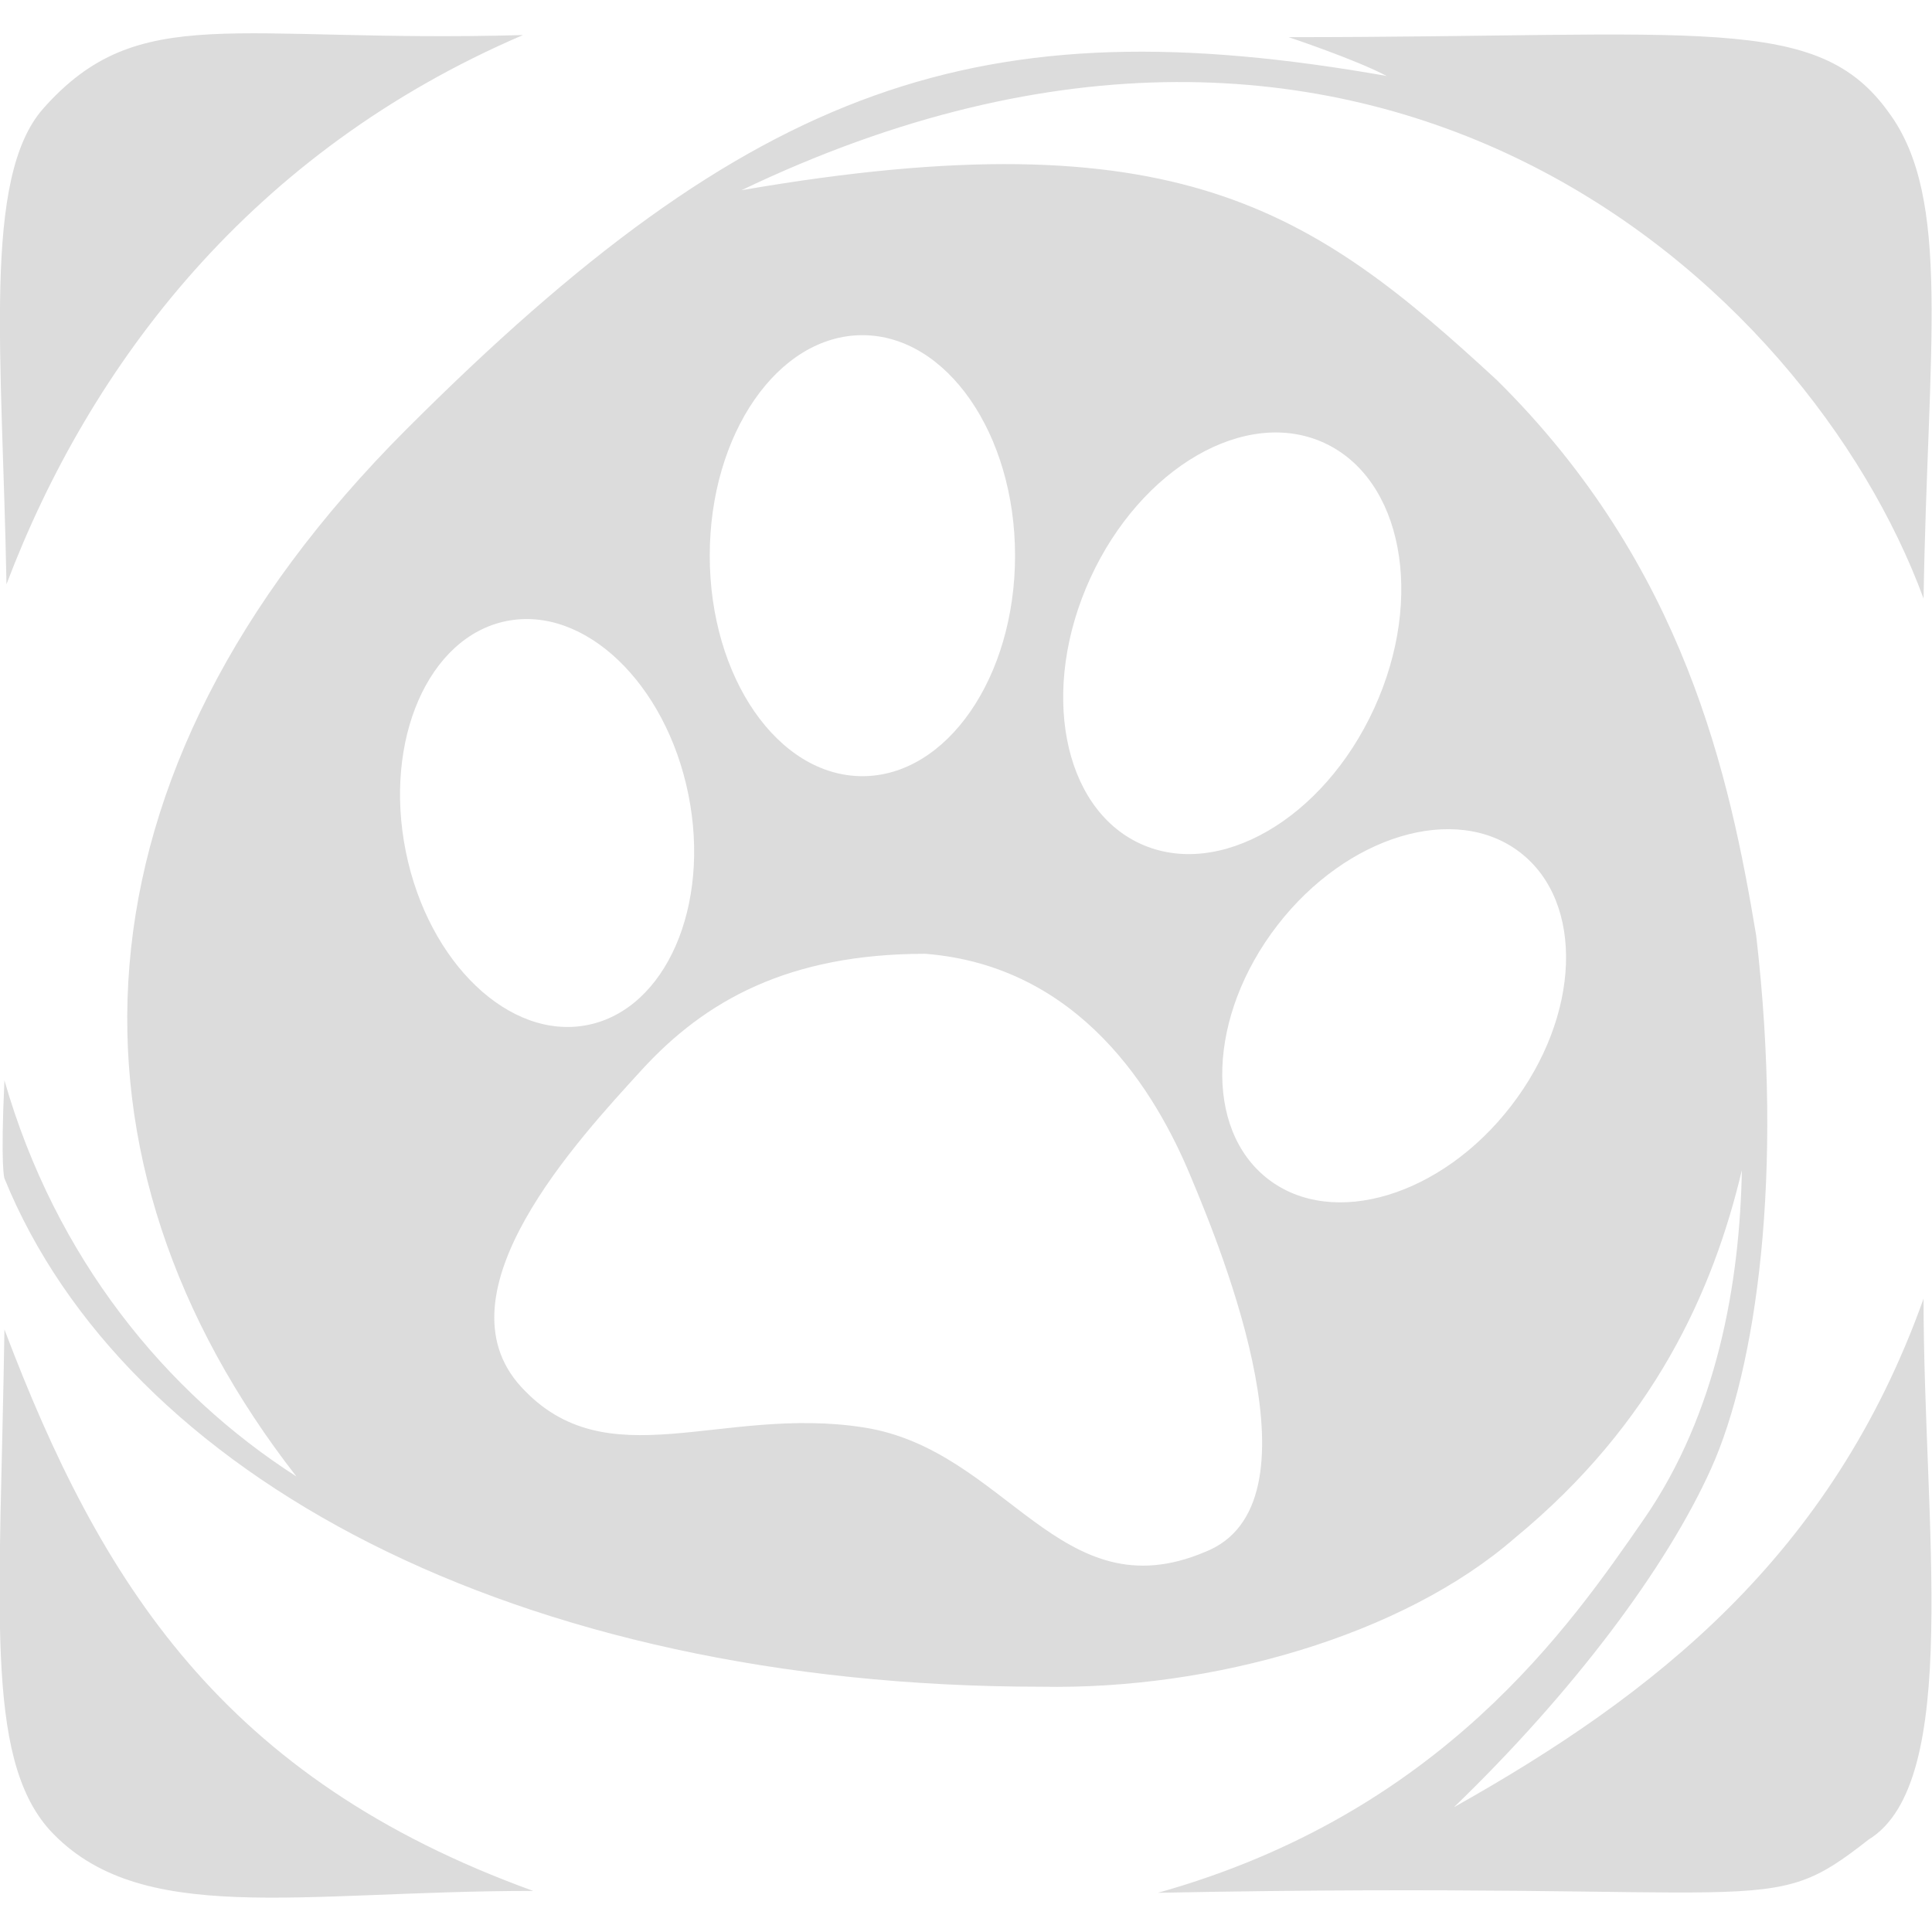 <svg fill="#dcdcdc" xmlns="http://www.w3.org/2000/svg" viewBox="0 0 1024 1024"><path d="M277.2 18.58C123.54 22.91 73.76.19 22.91 57.54-9.56 94.33 1.26 188.47 3.43 309.67 47.79 192.8 133.28 80.26 277.2 18.58zM2.35 704.64C.18 850.72-8.48 930.8 26.15 969.75c47.61 51.94 132 32.47 256.46 32.47C118.13 942.7 53.2 838.82 2.35 704.64zm768.29 253.21C833.4 897.25 883.18 831.24 907 778.22s38.53-155.49 23.81-282.43c-14.07-84.4-37.87-195.86-137.43-294.33C696 111.64 624.56 60.79 393 100.82c334.37-160.15 564.85 48.7 626.53 216.42 2.17-133.09 15.15-212.09-18.39-257.54-37.88-53-98.47-40-318.14-40 0 0 35.71 11.9 51.94 20.56-215.35-37.91-335.46 3.21-519.42 187.17S27.23 615.9 157.09 782.55C87.83 738.18 29.4 666.76 2.35 572.62c-2.17 46.53 0 51.94 0 51.94C66.19 781.47 272.87 894 552.05 894c90.43 1.7 191.54-27.06 251.05-79 73.59-60.6 105-130.93 120.12-194.78-1.09 59.52-13 128.77-51.94 185s-107.13 155.83-257.55 198c331.13-6.49 321.39 15.15 376.58-28.14 49.77-30.3 29.21-167.72 29.21-286.75-48.69 136.42-142.83 210-248.88 269.52zM577.86 306.51c26.87-58.69 82.33-90.84 123.89-71.82s53.47 82 26.61 140.71-82.36 90.84-123.89 71.82S551 365.2 577.86 306.51zM457.08 177.65c44.68 0 80.92 52.35 80.92 116.87s-36.23 116.87-80.91 116.87-80.91-52.33-80.91-116.87 36.21-116.87 80.9-116.87zm-242 273.65c-11.91-59.11 12-113.79 53.32-122.12s84.55 32.83 96.46 91.94-12 113.79-53.33 122.13-84.53-32.84-96.46-91.95zm423.54 371.29c-76.83 32.46-105-54.11-180.71-66s-136.34 28.13-181.79-21.64S306.42 604 340 567.21s77.91-61.68 150.41-61.68c82.24 6.49 122.28 73.58 140.68 118 17.27 41.07 71.38 174.17 7.53 199.06zm162.26-236.37C764 634 706.32 651.34 672.1 624.92s-32-86.59 4.86-134.38 94.56-65.12 128.78-38.69 32.05 86.58-4.86 134.37z"/></svg>